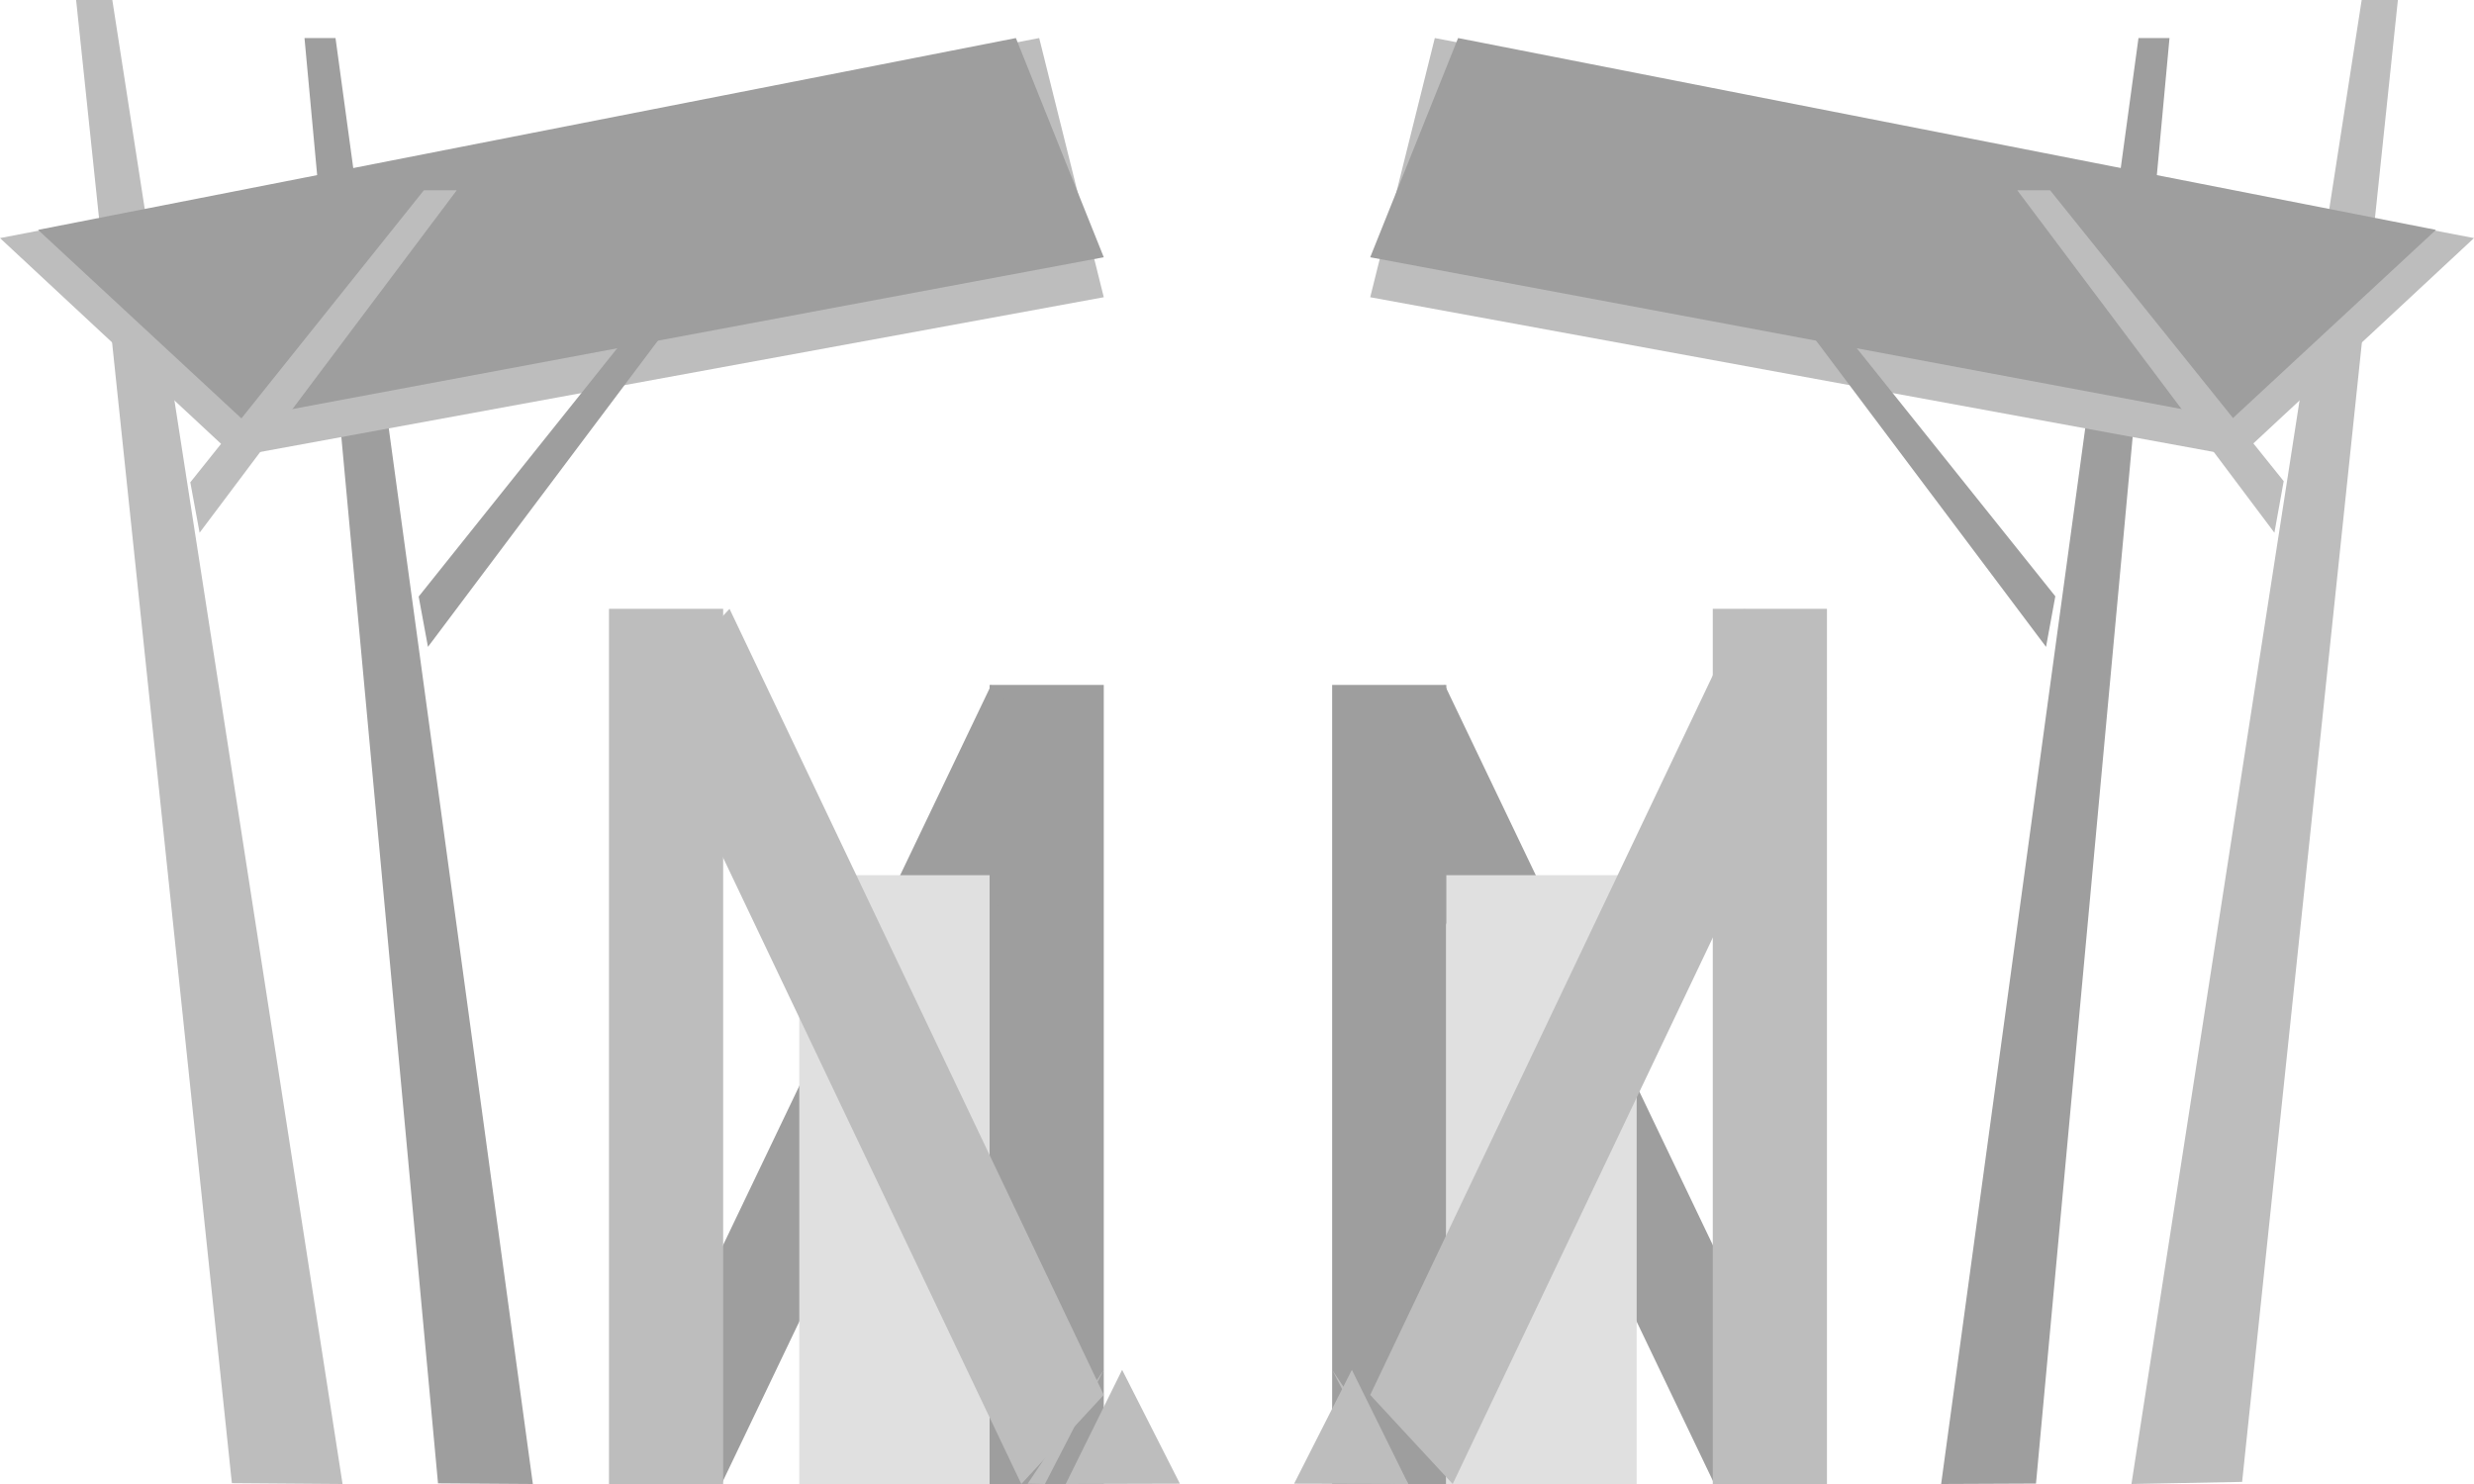 <?xml version="1.0" encoding="UTF-8"?>
<svg width="65px" height="39px" viewBox="0 0 65 39" version="1.1" xmlns="http://www.w3.org/2000/svg" xmlns:xlink="http://www.w3.org/1999/xlink">
    <!-- Generator: Sketch 52.6 (67491) - http://www.bohemiancoding.com/sketch -->
    <title>Group 27</title>
    <desc>Created with Sketch.</desc>
    <g id="Page-2" stroke="none" stroke-width="1" fill="none" fill-rule="evenodd">
        <g id="Pixel-2" transform="translate(-226, -100)">
            <g id="Group-27" transform="translate(226, 100)">
                <polygon id="Fill-1" fill="#9E9E9E" points="26 39 29 39 29 18 26 18"></polygon>
                <polygon id="Fill-2" fill="#9E9E9E" points="17 36.897 18.957 39 28 20.103 26.043 18"></polygon>
                <polygon id="Fill-3" fill="#E0E0E0" points="21 39 26 39 26 23 21 23"></polygon>
                <polygon id="Fill-4" fill="#BDBDBD" points="16 39 19 39 19 16 16 16"></polygon>
                <polygon id="Fill-5" fill="#BDBDBD" points="29 36.659 26.833 39 17 18.341 19.167 16"></polygon>
                <polygon id="Fill-6" fill="#BDBDBD" points="29.482 36 31 38.992 28 39"></polygon>
                <polygon id="Fill-7" fill="#BDBDBD" points="27 38.992 29 36 27.454 39"></polygon>
                <polygon id="Fill-8" fill="#9E9E9E" points="35 39 38 39 38 18 35 18"></polygon>
                <polygon id="Fill-9" fill="#9E9E9E" points="47 36.897 45.043 39 36 20.103 37.957 18"></polygon>
                <polygon id="Fill-10" fill="#E0E0E0" points="38 39 43 39 43 23 38 23"></polygon>
                <polygon id="Fill-11" fill="#BDBDBD" points="45 39 48 39 48 16 45 16"></polygon>
                <polygon id="Fill-12" fill="#BDBDBD" points="36 36.659 38.167 39 48 18.341 45.833 16"></polygon>
                <polygon id="Fill-13" fill="#BDBDBD" points="35.518 36 34 38.992 37 39"></polygon>
                <polygon id="Fill-14" fill="#BDBDBD" points="37 38.992 35 36 36.546 39"></polygon>
                <polygon id="Fill-15" fill="#9E9E9E" points="14 39 8.815 1 8 1 11.508 38.983"></polygon>
                <polygon id="Fill-16" fill="#BDBDBD" points="2 0 6.092 38.978 9 39 2.951 0"></polygon>
                <polygon id="Fill-17" fill="#BDBDBD" points="0 6.257 6.169 12 29 7.811 27.303 1"></polygon>
                <polygon id="Fill-18" fill="#9E9E9E" points="29 6.761 6.347 11 1 6.041 26.691 1"></polygon>
                <polygon id="Fill-19" fill="#BDBDBD" points="5 12.675 11.137 5 12 5 5.244 14"></polygon>
                <polygon id="Fill-20" fill="#9E9E9E" points="11 15.678 17.137 8 18 8 11.244 17"></polygon>
                <polygon id="Fill-21" fill="#9E9E9E" points="56.185 1 51 39 53.492 38.989 57 1"></polygon>
                <polygon id="Fill-22" fill="#BDBDBD" points="56 39 62.049 0 63 0 58.908 38.944"></polygon>
                <polygon id="Fill-23" fill="#BDBDBD" points="36 7.811 58.831 12 65 6.257 37.697 1"></polygon>
                <polygon id="Fill-24" fill="#9E9E9E" points="36 6.761 58.653 11 64 6.041 38.309 1"></polygon>
                <polygon id="Fill-25" fill="#BDBDBD" points="60 12.645 53.863 5 53 5 59.756 14"></polygon>
                <polygon id="Fill-26" fill="#9E9E9E" points="54 15.671 47.863 8 47 8 53.756 17"></polygon>
            </g>
        </g>
    </g>
</svg>